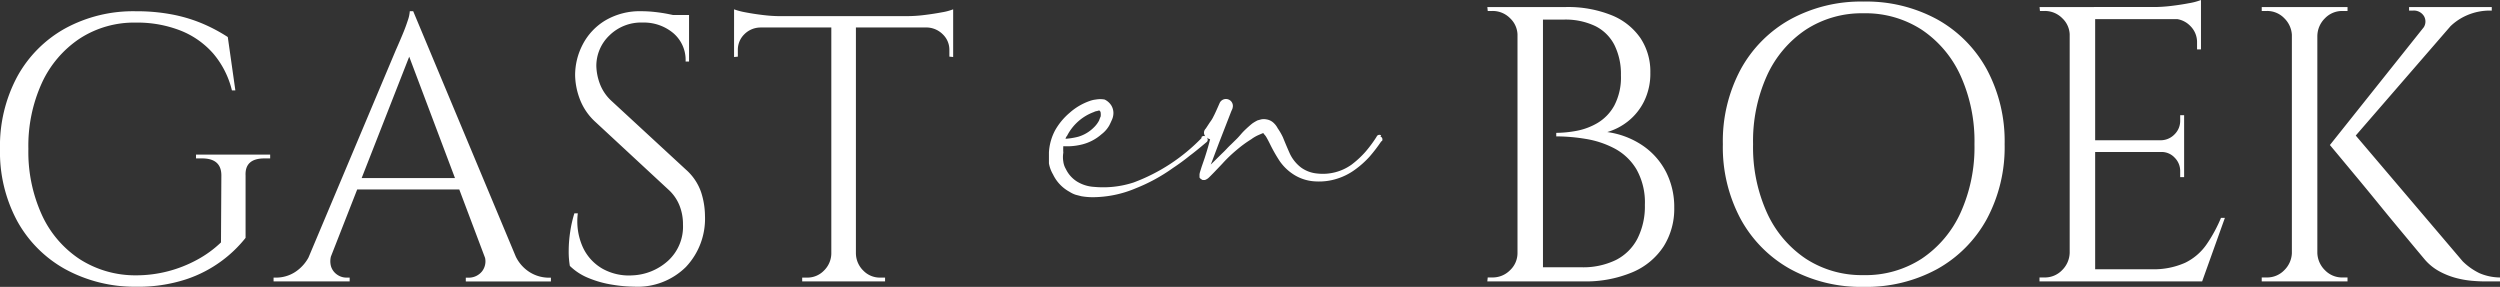 <svg xmlns="http://www.w3.org/2000/svg" width="217.868" height="25" viewBox="0 0 217.868 25">
  <rect x="0" y="0" width="217.868" height="25" fill="#333333" stroke="none"/>
  <g id="Group_14" data-name="Group 14" transform="translate(-70.68 -532.178)">
    <path id="Path_10" data-name="Path 10" d="M4.916-20.207h3.62a10.176,10.176,0,0,1,4.047.717,5.579,5.579,0,0,1,2.51,2,5.261,5.261,0,0,1,.854,2.988,5.473,5.473,0,0,1-.546,2.51A5.089,5.089,0,0,1,14-10.252a5.3,5.3,0,0,1-1.81.939,7.238,7.238,0,0,1,3.125,1.2,6.212,6.212,0,0,1,2.015,2.305,6.746,6.746,0,0,1,.7,3.091A6.138,6.138,0,0,1,17.109.643,6.023,6.023,0,0,1,14.394,2.9a10.529,10.529,0,0,1-4.32.8H6.282L6.3,3.392q.017-.307.017-.615V2.47h3.62a6.518,6.518,0,0,0,3.005-.632A4.3,4.3,0,0,0,14.821-.023a6.215,6.215,0,0,0,.649-2.937,5.869,5.869,0,0,0-.734-3.108,4.893,4.893,0,0,0-1.9-1.81,8.157,8.157,0,0,0-2.51-.837,15.893,15.893,0,0,0-2.579-.222v-.307a9.982,9.982,0,0,0,1.742-.171,5.664,5.664,0,0,0,1.844-.683,4.018,4.018,0,0,0,1.469-1.52,5.272,5.272,0,0,0,.581-2.647,5.677,5.677,0,0,0-.564-2.63,3.74,3.74,0,0,0-1.673-1.656A6.034,6.034,0,0,0,8.4-19.114H5.258a2.014,2.014,0,0,0-.085-.29q-.085-.256-.171-.529Zm1.673,0V3.7H4.37V-20.207ZM4.472,1.207V3.7H1.74l.034-.342h.41a2.129,2.129,0,0,0,1.537-.632,2.045,2.045,0,0,0,.649-1.52Zm0-18.921h-.1a2.045,2.045,0,0,0-.649-1.52,2.129,2.129,0,0,0-1.537-.632h-.41l-.034-.342H4.472Zm30.055-2.971a12.889,12.889,0,0,1,6.421,1.554,11.038,11.038,0,0,1,4.32,4.354,13.227,13.227,0,0,1,1.554,6.523,13.227,13.227,0,0,1-1.554,6.523,11.038,11.038,0,0,1-4.32,4.355,12.889,12.889,0,0,1-6.421,1.554A12.818,12.818,0,0,1,28.14,2.624a11.038,11.038,0,0,1-4.32-4.355,13.227,13.227,0,0,1-1.554-6.523,13.227,13.227,0,0,1,1.554-6.523,11.038,11.038,0,0,1,4.32-4.354A12.818,12.818,0,0,1,34.527-20.685Zm0,23.839A8.98,8.98,0,0,0,39.6,1.719a9.574,9.574,0,0,0,3.381-4,13.832,13.832,0,0,0,1.212-5.977A13.832,13.832,0,0,0,42.98-14.23a9.573,9.573,0,0,0-3.381-4,8.98,8.98,0,0,0-5.072-1.434,8.92,8.92,0,0,0-5.038,1.434,9.573,9.573,0,0,0-3.381,4A13.832,13.832,0,0,0,24.9-8.254a13.832,13.832,0,0,0,1.212,5.977,9.573,9.573,0,0,0,3.381,4A8.92,8.92,0,0,0,34.527,3.153ZM54.711-20.207V3.7h-2.22V-20.207ZM63.933,2.641V3.7H54.609V2.641ZM62.464-8.6v1.025H54.609V-8.6Zm1.469-11.612v1.059H54.609v-1.059ZM66.016-1.833,64.035,3.7H58.366L59.6,2.641a6.7,6.7,0,0,0,2.954-.564A4.846,4.846,0,0,0,64.411.489a12.481,12.481,0,0,0,1.264-2.322ZM62.464-7.639v2.254h-.342V-5.9a1.638,1.638,0,0,0-.478-1.178,1.554,1.554,0,0,0-1.161-.5v-.068Zm0-3.142v2.254H60.483V-8.6a1.677,1.677,0,0,0,1.161-.529,1.638,1.638,0,0,0,.478-1.178v-.478Zm1.469-8.47v2.732h-.342v-.615a1.965,1.965,0,0,0-.581-1.417,2.041,2.041,0,0,0-1.434-.632v-.068Zm0-1.571v.99l-4.167-.376a13.09,13.09,0,0,0,1.588-.1q.837-.1,1.554-.239A5.152,5.152,0,0,0,63.933-20.822ZM52.594,1.207V3.7H49.861V3.358h.444a2.072,2.072,0,0,0,1.52-.632,2.2,2.2,0,0,0,.666-1.52Zm0-18.921h-.1a2.045,2.045,0,0,0-.649-1.52,2.129,2.129,0,0,0-1.537-.632H49.9l-.034-.342h2.732ZM77.047-9.449l9.7,11.407A5.485,5.485,0,0,0,88.2,2.983a4.592,4.592,0,0,0,1.793.376V3.7H88.523q-.342,0-.973-.051a8.224,8.224,0,0,1-1.366-.239,6.563,6.563,0,0,1-1.469-.581A4.52,4.52,0,0,1,83.4,1.753l-.6-.717L81.265-.808q-.939-1.127-1.981-2.408T77.3-5.624L75.767-7.468l-.6-.717Zm9.87-10.519L76.706-8.185H75.169l9.392-11.783Zm2.357-.239v.307h-.137a5,5,0,0,0-2.1.444,4.813,4.813,0,0,0-1.656,1.23l-2.152-.068a.934.934,0,0,0,.154-1.093,1.028,1.028,0,0,0-.973-.512h-.342v-.307h7.206Zm-15.2,0V3.7h-2.22V-20.207ZM71.958,1.207V3.7H69.226V3.358h.444a2.072,2.072,0,0,0,1.52-.632,2.2,2.2,0,0,0,.666-1.52Zm0-18.921h-.1a2.2,2.2,0,0,0-.666-1.52,2.072,2.072,0,0,0-1.52-.632h-.444v-.342h2.732ZM73.973,1.207h.1a2.2,2.2,0,0,0,.666,1.52,2.072,2.072,0,0,0,1.52.632h.444V3.7H73.973Zm0-18.921v-2.493h2.732v.342h-.444a2.072,2.072,0,0,0-1.52.632,2.2,2.2,0,0,0-.666,1.52Z" transform="translate(198.556 553)" fill="#fff"/>
    <path id="Path_9" data-name="Path 9" d="M23.081-5.656V-.215a11.028,11.028,0,0,1-2.044,1.979A11.024,11.024,0,0,1,17.887,3.4a13.4,13.4,0,0,1-4.369.643A12.627,12.627,0,0,1,7.352,2.506,10.687,10.687,0,0,1,3.18-1.682a12.677,12.677,0,0,1-1.5-6.282,12.771,12.771,0,0,1,1.5-6.3,10.657,10.657,0,0,1,4.171-4.2,12.376,12.376,0,0,1,6.166-1.5,16.359,16.359,0,0,1,3.265.3,13.111,13.111,0,0,1,2.622.808,14.354,14.354,0,0,1,2.127,1.138l.66,4.65h-.3a7.749,7.749,0,0,0-1.632-3.215,7.4,7.4,0,0,0-2.852-2,10.318,10.318,0,0,0-3.891-.692,8.692,8.692,0,0,0-4.88,1.385,9.313,9.313,0,0,0-3.3,3.858A13.2,13.2,0,0,0,4.153-7.964,13.2,13.2,0,0,0,5.34-2.193a9.2,9.2,0,0,0,3.3,3.842,8.973,8.973,0,0,0,4.88,1.4A11.059,11.059,0,0,0,16.3,2.7a11.15,11.15,0,0,0,2.523-.989A9.624,9.624,0,0,0,20.938.181l.033-5.837q0-1.484-1.682-1.484h-.528v-.33h6.463v.33H24.73Q23.015-7.14,23.081-5.656ZM37.689-19.967,47.45,3.379h-2.8L37.029-16.834ZM30.6,1.17a1.678,1.678,0,0,0-.066,1.121A1.366,1.366,0,0,0,31.077,3a1.4,1.4,0,0,0,.775.247h.3v.33H25.521v-.33h.3a3.074,3.074,0,0,0,1.566-.478,3.52,3.52,0,0,0,1.335-1.6Zm7.09-21.137.3,2.308L29.709,3.478H27.73l8.442-20.049.181-.412q.181-.412.429-1.006t.429-1.154a3.039,3.039,0,0,0,.181-.824Zm4.65,14.542v.989H32.017v-.989Zm1.484,6.6h2.7a3.307,3.307,0,0,0,1.319,1.6,3.16,3.16,0,0,0,1.583.478h.264v.33H42.273v-.33h.3A1.485,1.485,0,0,0,43.69,2.7,1.423,1.423,0,0,0,43.822,1.17ZM57.606-19.967a10.625,10.625,0,0,1,1.138.066q.61.066,1.187.181t1.055.231a3.618,3.618,0,0,1,.742.247v3.66h-.3a3.067,3.067,0,0,0-1.088-2.49,3.985,3.985,0,0,0-2.638-.907A3.938,3.938,0,0,0,54.77-17.84a3.664,3.664,0,0,0-1.121,2.655,4.74,4.74,0,0,0,.28,1.467,3.871,3.871,0,0,0,1.039,1.566l6.5,6a4.611,4.611,0,0,1,1.319,1.979,6.84,6.84,0,0,1,.33,2.044,6.121,6.121,0,0,1-1.665,4.452,5.984,5.984,0,0,1-4.5,1.715,12.477,12.477,0,0,1-1.863-.165A9.114,9.114,0,0,1,53.006,3.3a5,5,0,0,1-1.665-1.072,7.336,7.336,0,0,1-.1-1.319,11.171,11.171,0,0,1,.132-1.665,10.4,10.4,0,0,1,.363-1.6h.3A5.5,5.5,0,0,0,52.462.576a4.154,4.154,0,0,0,1.731,1.9,4.718,4.718,0,0,0,2.589.577A4.924,4.924,0,0,0,59.9,1.78a4.024,4.024,0,0,0,1.3-3.149,4.379,4.379,0,0,0-.33-1.731,3.731,3.731,0,0,0-.956-1.335l-6.331-5.87A5.157,5.157,0,0,1,52.2-12.333a6.135,6.135,0,0,1-.4-2.061,5.782,5.782,0,0,1,.66-2.671,5.269,5.269,0,0,1,1.962-2.094A5.925,5.925,0,0,1,57.606-19.967Zm4.122.33v.692H59.222v-.692Zm14.542.231V3.577H74.127V-19.407Zm8.475-.132v.989H65.652v-.989Zm0,.89v2.671l-.33-.033v-.561a1.854,1.854,0,0,0-.577-1.385,2.025,2.025,0,0,0-1.368-.594v-.1Zm0-1.484v.956l-4.023-.363a12.638,12.638,0,0,0,1.533-.1q.808-.1,1.5-.231A4.975,4.975,0,0,0,84.745-20.132ZM74.226,1.17V3.577H71.588v-.33h.429a2,2,0,0,0,1.467-.61,2.123,2.123,0,0,0,.643-1.467Zm1.946,0h.1a2.123,2.123,0,0,0,.643,1.467,2,2,0,0,0,1.467.61h.429v.33H76.171ZM67.927-18.648v.1a2,2,0,0,0-1.385.594,1.881,1.881,0,0,0-.561,1.385v.561l-.33.033v-2.671Zm-2.275-1.484a6.005,6.005,0,0,0,1.006.264q.676.132,1.5.231a12.8,12.8,0,0,0,1.517.1l-4.023.363Z" transform="translate(69 553.123)" fill="#fff"/>
    <path id="Path_8" data-name="Path 8" d="M660.245,381.479a.259.259,0,0,0-.4.115,11.141,11.141,0,0,1-.961,1.3,8.248,8.248,0,0,1-1.211,1.124,4.3,4.3,0,0,1-3.007.778,2.816,2.816,0,0,1-1.4-.519,3.306,3.306,0,0,1-.961-1.172s-.24-.519-.625-1.47a5.417,5.417,0,0,0-.451-.778,1.684,1.684,0,0,0-.317-.432,1.172,1.172,0,0,0-.673-.346,1.193,1.193,0,0,0-.451,0l-.317.087a4.22,4.22,0,0,0-.442.259c-.182.144-.413.346-.682.605s-.365.413-.653.711l-.528.519c-.125.115-.25.24-.384.384s-.279.288-.432.432l-.4.394c-.624.634-1.018.961-1.162,1.124l-.1.086h.183a.231.231,0,0,1,.115,0,.164.164,0,0,1,.067.134v.048l.135-.346.317-.778.586-1.556,1.21-3.113a.605.605,0,0,0-1.124-.432c-.24.548-.423.961-.538,1.172a2.647,2.647,0,0,1-.317.519l-.365.557a.49.49,0,0,0,.134.8.557.557,0,0,0,.855-.144l.4-.567a4.265,4.265,0,0,0,.365-.644c.144-.259.346-.663.586-1.211l-1.124-.394c-.211.961-.5,2.008-.855,3.161-.067.288-.211.807-.452,1.556l-.269.778-.135.432a1.6,1.6,0,0,0-.048.211v.279a.307.307,0,0,0,.134.135.54.54,0,0,0,.135.086h.23a.134.134,0,0,1,.086-.048.961.961,0,0,0,.24-.173c.154-.144.548-.548,1.172-1.211a11.976,11.976,0,0,1,1.211-1.163,10.484,10.484,0,0,1,1.307-.961,3.284,3.284,0,0,1,.672-.384l.317-.135a.116.116,0,0,1,.086,0v.048a1.386,1.386,0,0,1,.183.211c.058.086.183.307.355.653a13.376,13.376,0,0,0,.855,1.508,4.283,4.283,0,0,0,1.355,1.259,3.842,3.842,0,0,0,1.8.519,5.13,5.13,0,0,0,1.8-.221,5.333,5.333,0,0,0,1.576-.778,8.053,8.053,0,0,0,1.307-1.162,13.257,13.257,0,0,0,1.028-1.345h.048a.279.279,0,0,0-.135-.413m-24.682-2.219.173-.048a.25.25,0,0,1,.135.221,1.2,1.2,0,0,1,0,.3,3.014,3.014,0,0,0-.135.346,2.375,2.375,0,0,1-.451.605,3.21,3.21,0,0,1-1.393.826,6.112,6.112,0,0,1-1.085.173.547.547,0,0,1,.134-.259,4.284,4.284,0,0,1,2.344-2.075.721.721,0,0,1,.317-.086m9.079,2.335a16.016,16.016,0,0,1-5.937,3.891,8.55,8.55,0,0,1-3.459.384,3.18,3.18,0,0,1-1.489-.471,2.624,2.624,0,0,1-.961-1.086,1.712,1.712,0,0,1-.221-.644,2.37,2.37,0,0,1,0-.778,4.1,4.1,0,0,1,0-.567,5.307,5.307,0,0,0,1.528-.125,4.035,4.035,0,0,0,1.8-.913,2.555,2.555,0,0,0,.682-.778c.058-.115.134-.269.221-.471a1.469,1.469,0,0,0,.135-.567,1.288,1.288,0,0,0-.182-.692,1.393,1.393,0,0,0-.586-.519,2.111,2.111,0,0,0-.759,0,2.239,2.239,0,0,0-.538.125,5.226,5.226,0,0,0-1.758,1.038,5.62,5.62,0,0,0-1.258,1.518,4.642,4.642,0,0,0-.538,1.921v.961a2.884,2.884,0,0,0,.355.961,3.372,3.372,0,0,0,1.441,1.518,2.3,2.3,0,0,0,.538.259l.49.125a5.824,5.824,0,0,0,.961.086,9.7,9.7,0,0,0,3.785-.778,15.1,15.1,0,0,0,3.238-1.768,18.06,18.06,0,0,0,1.48-1.086c.24-.173.721-.557,1.441-1.162a.269.269,0,0,0,0-.432.288.288,0,0,0-.452,0" transform="translate(-469.2 162.502)" fill="#fff"/>
  </g>
</svg>
